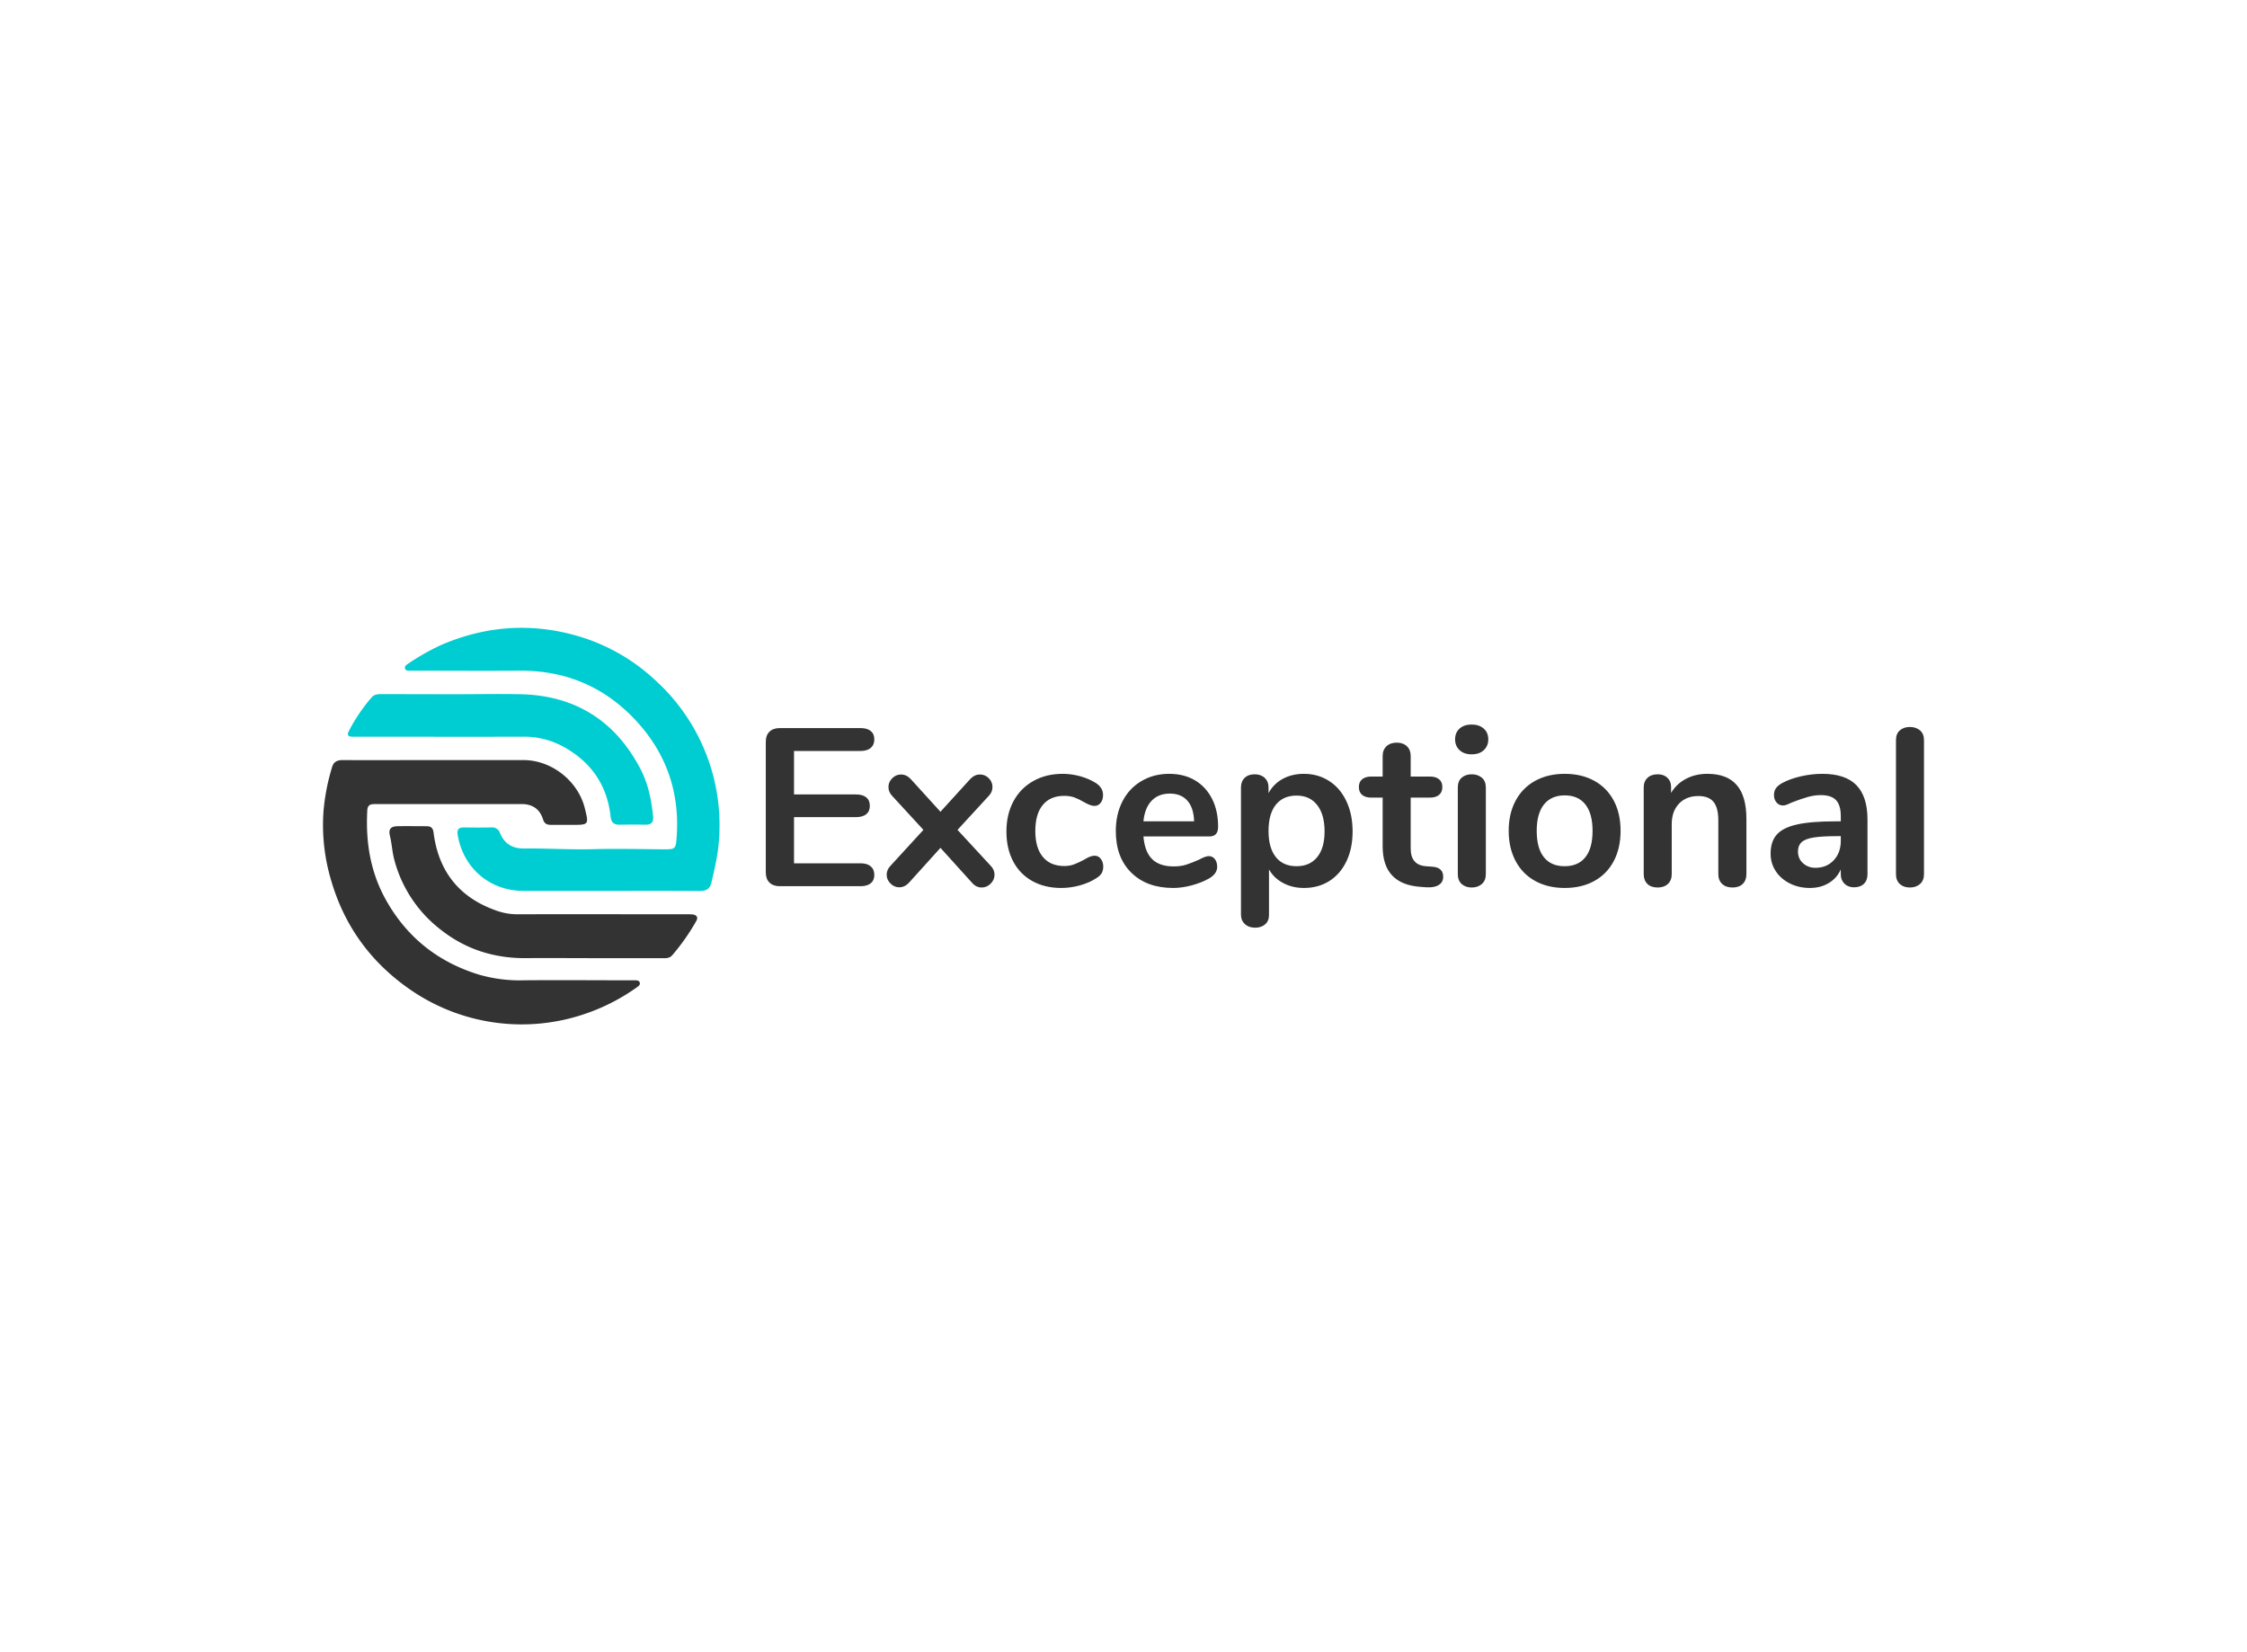 <svg data-v-0dd9719b="" version="1.0" xmlns="http://www.w3.org/2000/svg" xmlns:xlink="http://www.w3.org/1999/xlink" width="100%" height="100%" viewBox="0 0 340 250" preserveAspectRatio="xMidYMid meet" color-interpolation-filters="sRGB" style="margin: auto;"> <rect data-v-0dd9719b="" x="0" y="0" width="100%" height="100%" fill="#fff" fill-opacity="1" class="background"></rect> <rect data-v-0dd9719b="" x="0" y="0" width="100%" height="100%" fill="url(#watermark)" fill-opacity="1" class="watermarklayer"></rect> <g data-v-0dd9719b="" fill="#333" class="icon-text-wrapper icon-svg-group iconsvg" transform="translate(48.875,94.996)"><g class="iconsvg-imagesvg" transform="translate(0,0)"><g><rect fill="#333" fill-opacity="0" stroke-width="2" x="0" y="0" width="60" height="60.008" class="image-rect"></rect> <svg x="0" y="0" width="60" height="60.008" filtersec="colorsb9199237475" class="image-svg-svg primary" style="overflow: visible;"><svg xmlns="http://www.w3.org/2000/svg" viewBox="-0.02 -0.006 178.188 178.21"><path d="M50.24 59.43h39.84c12.64 0 24.51 9.39 27.55 21.64 1.85 7.47 1.85 7.47-5.9 7.47h-9.26c-1.83 0-3-.47-3.63-2.5-1.41-4.55-4.72-6.83-9.49-6.84H23.58c-2 0-3.55.11-3.7 2.84-.79 14.27 1.4 27.86 8.5 40.45 9.4 16.66 23.29 27.67 41.53 33.3a65.17 65.17 0 0 0 20 2.6c15.85-.14 31.71 0 47.56 0h2.47c.82 0 2-.07 2.36 1s-.62 1.68-1.36 2.2a89.29 89.29 0 0 1-22.09 11.49 88.05 88.05 0 0 1-79.41-10.32c-17.78-12.2-29.82-28.61-35.84-49.39A86.5 86.5 0 0 1 .19 82.59a95.57 95.57 0 0 1 3.92-20.16c.7-2.32 2.38-3 4.75-3 13.79.07 27.58 0 41.38 0z"></path><path d="M129.02 118.21H90.1c-15.16 0-27-10.16-29.58-25-.47-2.76.51-3.55 3-3.52 4 .06 8 .08 12 0a3.72 3.72 0 0 1 4 2.55c2 4.76 5.52 7 10.88 6.91 10.39-.1 20.79.6 31.17.31 10.59-.3 21.15 0 31.72.07 4.94 0 5.19-.2 5.57-5.07 1.63-20.78-4.82-38.77-19.19-53.77-14-14.57-31.21-21.58-51.42-21.43-15.76.11-31.51 0-47.27 0h-2.16c-.72 0-1.75 0-2-1s.51-1.53 1.19-2a105.65 105.65 0 0 1 14.73-8.41c20.53-8.94 41.65-10.32 63-3.78a86.28 86.28 0 0 1 33.44 19.36 87.84 87.84 0 0 1 28.62 73.24c-.48 6-1.9 11.77-3.22 17.59-.73 3.2-2.4 4-5.44 4-13.34-.11-26.73-.05-40.12-.05z" fill="#00cdd1"></path><path d="M119.18 148.43c-9.27 0-18.53-.08-27.8 0-14.06.15-26.87-3.78-37.94-12.36a58.35 58.35 0 0 1-21.37-31.64c-1-3.61-1.13-7.3-2-10.89-.76-3.09.32-4.32 3.39-4.39 4.32-.08 8.64 0 13 0 2 0 2.93.75 3.2 2.85 2.16 17.22 11.35 29 27.71 34.88a28 28 0 0 0 9.62 1.84c25.33-.07 50.66 0 76 0a26.51 26.51 0 0 1 3.09.08c1.94.23 2.54 1.4 1.6 3a95.42 95.42 0 0 1-10.8 15.36c-1.24 1.43-2.94 1.3-4.59 1.3h-33.11z"></path><path d="M58.97 29.84c10 0 20-.21 30 0 24.52.63 42.47 12.06 53.75 33.74 3.39 6.52 4.84 13.74 5.59 21.05.27 2.54-.66 3.9-3.43 3.84-3.91-.1-7.82-.06-11.73 0-2.51 0-3.66-1.06-3.93-3.64-1.54-14.31-9-24.79-21.47-31.54a36.73 36.73 0 0 0-17.79-4.37c-24.7.08-49.41 0-74.11 0h-2.78c-2 0-2.28-.94-1.45-2.57A76.23 76.23 0 0 1 21.79 31.3c1.21-1.42 2.81-1.52 4.5-1.52z" fill="#00cdd1"></path></svg></svg> <!----></g></g> <g transform="translate(67,14.634)"><g data-gra="path-name" fill-rule="" class="tp-name iconsvg-namesvg"><g transform="scale(1)"><g><path d="M4.68 0Q3.7 0 3.14-0.54 2.58-1.09 2.58-2.07L2.58-2.07 2.58-21.85Q2.58-22.84 3.14-23.38 3.7-23.92 4.68-23.92L4.68-23.92 16.93-23.92Q17.92-23.92 18.46-23.48 19-23.04 19-22.22L19-22.22Q19-21.38 18.46-20.92 17.92-20.46 16.93-20.46L16.93-20.46 6.85-20.46 6.85-13.88 16.25-13.88Q17.24-13.88 17.78-13.44 18.32-13 18.32-12.15L18.32-12.15Q18.32-11.33 17.78-10.89 17.24-10.45 16.25-10.45L16.25-10.45 6.85-10.45 6.85-3.46 16.93-3.46Q17.92-3.46 18.46-3 19-2.54 19-1.7L19-1.7Q19-0.88 18.46-0.44 17.92 0 16.93 0L16.93 0 4.68 0ZM36.58-3.12Q37.19-2.51 37.19-1.73L37.19-1.73Q37.19-0.98 36.61-0.39 36.03 0.2 35.25 0.2L35.25 0.2Q34.41 0.2 33.79-0.51L33.79-0.51 29.01-5.8 24.23-0.51Q23.58 0.17 22.77 0.17L22.77 0.17Q22.02 0.17 21.44-0.41 20.87-0.98 20.87-1.73L20.87-1.73Q20.87-2.51 21.48-3.12L21.48-3.12 26.43-8.52 21.75-13.61Q21.14-14.22 21.14-15L21.14-15Q21.14-15.78 21.72-16.34 22.29-16.9 23.04-16.9L23.04-16.9Q23.85-16.9 24.5-16.22L24.5-16.22 29.01-11.26 33.52-16.22Q34.17-16.9 34.98-16.9L34.98-16.9Q35.76-16.9 36.32-16.34 36.88-15.78 36.88-15L36.88-15Q36.88-14.22 36.27-13.61L36.27-13.61 31.59-8.52 36.58-3.12ZM47.26 0.27Q44.79 0.27 42.9-0.78 41.02-1.83 40-3.77 38.99-5.7 38.99-8.28L38.99-8.28Q38.99-10.86 40.05-12.84 41.12-14.83 43.06-15.91 44.99-17 47.5-17L47.5-17Q48.83-17 50.17-16.63 51.51-16.25 52.52-15.61L52.52-15.61Q53.61-14.9 53.61-13.81L53.61-13.81Q53.61-13.06 53.25-12.61 52.9-12.15 52.32-12.15L52.32-12.15Q51.95-12.15 51.54-12.32 51.13-12.49 50.73-12.72L50.73-12.72Q49.98-13.16 49.3-13.42 48.62-13.67 47.74-13.67L47.74-13.67Q45.64-13.67 44.5-12.3 43.36-10.93 43.36-8.35L43.36-8.35Q43.36-5.8 44.5-4.43 45.64-3.05 47.74-3.05L47.74-3.05Q48.59-3.05 49.25-3.31 49.91-3.56 50.73-4L50.73-4Q51.23-4.31 51.61-4.46 51.98-4.61 52.35-4.61L52.35-4.61Q52.9-4.61 53.27-4.14 53.64-3.66 53.64-2.95L53.64-2.95Q53.64-2.38 53.39-1.95 53.13-1.53 52.56-1.19L52.56-1.19Q51.51-0.51 50.11-0.12 48.72 0.27 47.26 0.27L47.26 0.27ZM69.59-4.55Q70.17-4.55 70.52-4.11 70.88-3.66 70.88-2.92L70.88-2.92Q70.88-1.87 69.62-1.15L69.62-1.15Q68.47-0.51 67.01-0.12 65.55 0.27 64.23 0.27L64.23 0.27Q60.23 0.27 57.89-2.04 55.54-4.34 55.54-8.35L55.54-8.35Q55.54-10.89 56.56-12.86 57.58-14.83 59.43-15.91 61.28-17 63.62-17L63.62-17Q65.86-17 67.52-16.02 69.18-15.03 70.1-13.23 71.02-11.43 71.02-8.99L71.02-8.99Q71.02-7.53 69.73-7.53L69.73-7.53 59.72-7.53Q59.92-5.19 61.04-4.09 62.16-2.99 64.3-2.99L64.3-2.99Q65.38-2.99 66.21-3.26 67.05-3.53 68.1-4L68.1-4Q69.12-4.55 69.59-4.55L69.59-4.55ZM63.72-14.01Q61.99-14.01 60.96-12.93 59.92-11.84 59.72-9.81L59.72-9.81 67.39-9.81Q67.32-11.88 66.37-12.94 65.42-14.01 63.72-14.01L63.72-14.01ZM84.01-17Q86.15-17 87.83-15.91 89.51-14.83 90.44-12.84 91.37-10.86 91.37-8.28L91.37-8.28Q91.37-5.7 90.44-3.77 89.51-1.83 87.85-0.78 86.18 0.27 84.01 0.27L84.01 0.27Q82.25 0.27 80.86-0.48 79.46-1.22 78.72-2.54L78.72-2.54 78.72 4.38Q78.72 5.26 78.14 5.77 77.56 6.28 76.61 6.28L76.61 6.28Q75.66 6.28 75.07 5.73 74.48 5.19 74.48 4.31L74.48 4.31 74.48-14.93Q74.48-15.85 75.04-16.39 75.6-16.93 76.55-16.93L76.55-16.93Q77.5-16.93 78.07-16.39 78.65-15.85 78.65-14.93L78.65-14.93 78.65-14.08Q79.4-15.47 80.8-16.24 82.21-17 84.01-17L84.01-17ZM82.89-3.02Q84.89-3.02 86.01-4.39 87.13-5.77 87.13-8.28L87.13-8.28Q87.13-10.86 86.01-12.28 84.89-13.71 82.89-13.71L82.89-13.71Q80.86-13.71 79.75-12.32 78.65-10.93 78.65-8.35L78.65-8.35Q78.65-5.8 79.75-4.41 80.86-3.02 82.89-3.02L82.89-3.02ZM103.39-2.95Q105.08-2.85 105.08-1.43L105.08-1.43Q105.08-0.61 104.42-0.19 103.76 0.24 102.54 0.17L102.54 0.17 101.62 0.1Q95.92-0.31 95.92-6.01L95.92-6.01 95.92-13.4 94.22-13.4Q93.31-13.4 92.82-13.81 92.32-14.22 92.32-15L92.32-15Q92.32-15.78 92.82-16.18 93.31-16.59 94.22-16.59L94.22-16.59 95.92-16.59 95.92-19.71Q95.92-20.63 96.5-21.17 97.07-21.72 98.06-21.72L98.06-21.72Q99.01-21.72 99.59-21.17 100.16-20.63 100.16-19.71L100.16-19.71 100.16-16.59 103.05-16.59Q103.96-16.59 104.45-16.18 104.95-15.78 104.95-15L104.95-15Q104.95-14.22 104.45-13.81 103.96-13.4 103.05-13.4L103.05-13.4 100.16-13.4 100.16-5.7Q100.16-3.19 102.47-3.02L102.47-3.02 103.39-2.95ZM109.39 0.2Q108.48 0.2 107.88-0.32 107.29-0.85 107.29-1.83L107.29-1.83 107.29-14.93Q107.29-15.91 107.88-16.42 108.48-16.93 109.39-16.93L109.39-16.93Q110.31-16.93 110.92-16.42 111.53-15.91 111.53-14.93L111.53-14.93 111.53-1.83Q111.53-0.85 110.92-0.32 110.31 0.2 109.39 0.2L109.39 0.2ZM109.39-19.95Q108.24-19.95 107.56-20.58 106.88-21.21 106.88-22.22L106.88-22.22Q106.88-23.24 107.56-23.85 108.24-24.46 109.39-24.46L109.39-24.46Q110.51-24.46 111.21-23.85 111.9-23.24 111.9-22.22L111.9-22.22Q111.9-21.21 111.22-20.58 110.54-19.95 109.39-19.95L109.39-19.95ZM123.47 0.27Q120.93 0.27 119.01-0.78 117.09-1.83 116.04-3.8 114.99-5.77 114.99-8.38L114.99-8.38Q114.99-10.99 116.04-12.94 117.09-14.9 119.01-15.95 120.93-17 123.47-17L123.47-17Q126.02-17 127.93-15.95 129.85-14.9 130.89-12.94 131.92-10.99 131.92-8.38L131.92-8.38Q131.92-5.77 130.89-3.8 129.85-1.83 127.93-0.78 126.02 0.27 123.47 0.27L123.47 0.27ZM123.44-3.02Q125.51-3.02 126.59-4.38 127.68-5.73 127.68-8.38L127.68-8.38Q127.68-10.99 126.59-12.37 125.51-13.74 123.47-13.74L123.47-13.74Q121.44-13.74 120.33-12.37 119.23-10.99 119.23-8.38L119.23-8.38Q119.23-5.73 120.32-4.38 121.4-3.02 123.44-3.02L123.44-3.02ZM145.05-17Q148.04-17 149.5-15.3 150.96-13.61 150.96-10.18L150.96-10.18 150.96-1.83Q150.96-0.88 150.4-0.34 149.84 0.2 148.85 0.2L148.85 0.2Q147.87 0.2 147.29-0.34 146.71-0.88 146.71-1.83L146.71-1.83 146.71-9.94Q146.71-11.88 145.98-12.76 145.26-13.64 143.69-13.64L143.69-13.64Q141.86-13.64 140.76-12.49 139.66-11.33 139.66-9.4L139.66-9.4 139.66-1.83Q139.66-0.88 139.08-0.34 138.5 0.2 137.52 0.2L137.52 0.2Q136.54 0.2 135.98-0.34 135.42-0.88 135.42-1.83L135.42-1.83 135.42-14.96Q135.42-15.85 135.99-16.39 136.57-16.93 137.55-16.93L137.55-16.93Q138.44-16.93 139-16.41 139.56-15.88 139.56-15.03L139.56-15.03 139.56-14.11Q140.4-15.51 141.83-16.25 143.25-17 145.05-17L145.05-17ZM162.46-17Q165.92-17 167.6-15.29 169.28-13.57 169.28-10.08L169.28-10.08 169.28-1.8Q169.28-0.88 168.74-0.36 168.19 0.17 167.24 0.17L167.24 0.17Q166.36 0.17 165.8-0.37 165.24-0.92 165.24-1.8L165.24-1.8 165.24-2.54Q164.66-1.22 163.43-0.48 162.19 0.27 160.56 0.27L160.56 0.27Q158.9 0.27 157.54-0.41 156.18-1.09 155.4-2.27 154.62-3.46 154.62-4.92L154.62-4.92Q154.62-6.75 155.55-7.8 156.49-8.86 158.59-9.33 160.69-9.81 164.39-9.81L164.39-9.81 165.24-9.81 165.24-10.59Q165.24-12.25 164.53-13.01 163.82-13.78 162.22-13.78L162.22-13.78Q161.24-13.78 160.22-13.49 159.2-13.2 157.81-12.66L157.81-12.66Q156.93-12.21 156.52-12.21L156.52-12.21Q155.91-12.21 155.52-12.66 155.13-13.1 155.13-13.81L155.13-13.81Q155.13-14.39 155.42-14.81 155.71-15.23 156.38-15.61L156.38-15.61Q157.57-16.25 159.22-16.63 160.86-17 162.46-17L162.46-17ZM161.41-2.78Q163.1-2.78 164.17-3.92 165.24-5.06 165.24-6.85L165.24-6.85 165.24-7.57 164.63-7.57Q162.36-7.57 161.1-7.36 159.85-7.16 159.3-6.65 158.76-6.14 158.76-5.26L158.76-5.26Q158.76-4.17 159.52-3.48 160.29-2.78 161.41-2.78L161.41-2.78ZM175.69 0.2Q174.77 0.2 174.18-0.32 173.59-0.85 173.59-1.83L173.59-1.83 173.59-22.09Q173.59-23.07 174.18-23.58 174.77-24.09 175.69-24.09L175.69-24.09Q176.61-24.09 177.22-23.58 177.83-23.07 177.83-22.09L177.83-22.09 177.83-1.83Q177.83-0.85 177.22-0.32 176.61 0.2 175.69 0.2L175.69 0.2Z" transform="translate(-2.58, 24.46)"></path></g> <!----> <!----> <!----> <!----> <!----> <!----> <!----></g></g> <!----></g></g></svg>
